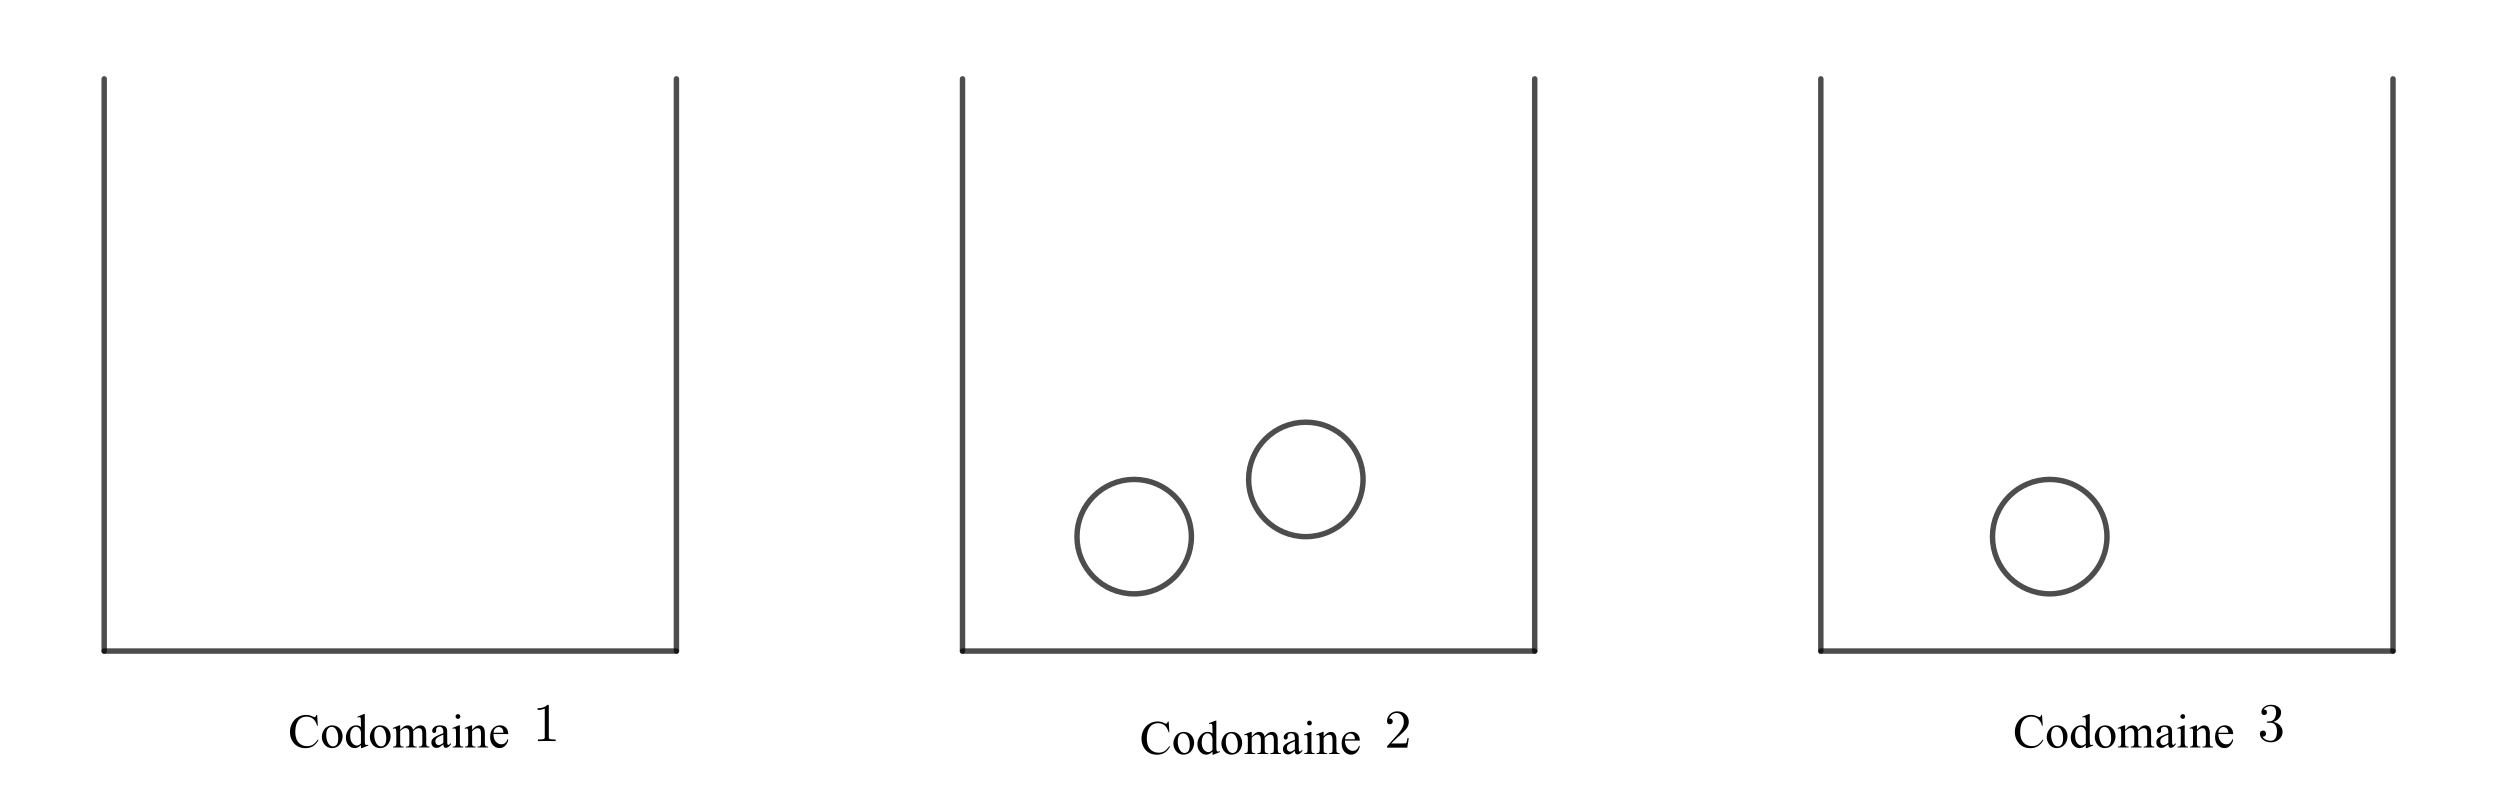 <?xml version="1.0" encoding="ISO-8859-1" standalone="no"?>

<svg 
     version="1.1"
     baseProfile="full"
     xmlns="http://www.w3.org/2000/svg"
     xmlns:xlink="http://www.w3.org/1999/xlink"
     xmlns:ev="http://www.w3.org/2001/xml-events"
     width="43.728cm"
     height="14.156cm"
     viewBox="0 0 1145 370"
     >
<title>

</title>
<g stroke-linejoin="miter" stroke-dashoffset="0" stroke-dasharray="none" stroke-width="1" stroke-miterlimit="10.000" stroke-linecap="square">
<g id="misc">
</g><!-- misc -->
<g id="layer0">
<g transform="matrix(1, 0, 0, 1, -64.000, -242.00)">
<clipPath id="clip2020de7c-347d-45fd-9f6b-f18b261be38c">
  <path d="M 64.000 242.00 L 64.000 613.00 L 1210.0 613.00 L 1210.0 242.00 z"/>
</clipPath>
<g clip-path="url(#clip1)">
<g stroke-linejoin="round" stroke-width="2.5" stroke-linecap="round" fill="none" stroke-opacity=".698" stroke="#000000">
  <path d="M 1029.0 487.45 C 1029.0 501.92 1017.2 513.65 1002.8 513.65 C 988.30 513.65 976.56 501.92 976.56 487.45 C 976.56 472.97 988.30 461.24 1002.8 461.24 C 1017.2 461.24 1029.0 472.97 1029.0 487.45 z"/>
<title>Circle c</title>
<desc>Circle c: Circle through N with center M</desc>

</g> <!-- drawing style -->
</g> <!-- clip1 -->
</g> <!-- transform -->
<g transform="matrix(1, 0, 0, 1, -64.000, -242.00)">
<clipPath id="clipcd2acdf2-2237-475f-900c-5c039813b4ad">
  <path d="M 64.000 242.00 L 64.000 613.00 L 1210.0 613.00 L 1210.0 242.00 z"/>
</clipPath>
<g clip-path="url(#clip2)">
<g stroke-linejoin="round" stroke-width="2.5" stroke-linecap="round" fill="none" stroke-opacity=".698" stroke="#000000">
  <path d="M 609.66 487.45 C 609.66 501.92 597.93 513.65 583.45 513.65 C 568.98 513.65 557.25 501.92 557.25 487.45 C 557.25 472.97 568.98 461.24 583.45 461.24 C 597.93 461.24 609.66 472.97 609.66 487.45 z"/>
<title>Circle d</title>
<desc>Circle d: Circle through P with center O</desc>

</g> <!-- drawing style -->
</g> <!-- clip2 -->
</g> <!-- transform -->
<g transform="matrix(1, 0, 0, 1, -64.000, -242.00)">
<clipPath id="clip01956f77-8dab-441e-a1ba-66bec814c3fe">
  <path d="M 64.000 242.00 L 64.000 613.00 L 1210.0 613.00 L 1210.0 242.00 z"/>
</clipPath>
<g clip-path="url(#clip3)">
<g stroke-linejoin="round" stroke-width="2.5" stroke-linecap="round" fill="none" stroke-opacity=".698" stroke="#000000">
  <path d="M 688.28 461.24 C 688.28 475.71 676.55 487.45 662.08 487.45 C 647.60 487.45 635.87 475.71 635.87 461.24 C 635.87 446.76 647.60 435.03 662.08 435.03 C 676.55 435.03 688.28 446.76 688.28 461.24 z"/>
<title>Circle e</title>
<desc>Circle e: Circle through R with center Q</desc>

</g> <!-- drawing style -->
</g> <!-- clip3 -->
</g> <!-- transform -->
<g transform="matrix(1, 0, 0, 1, -64.000, -242.00)">
<clipPath id="clipf2a600ee-3d94-4b02-997a-0c930df0c886">
  <path d="M 64.000 242.00 L 64.000 613.00 L 1210.0 613.00 L 1210.0 242.00 z"/>
</clipPath>
<g clip-path="url(#clip4)">
<g stroke-linejoin="round" stroke-width="2.5" stroke-linecap="round" fill="none" stroke-opacity=".698" stroke="#000000">
  <path d="M 111.72 539.86 L 111.72 277.79"/>
<title>Segment f</title>
<desc>Segment f: Segment A, B</desc>

</g> <!-- drawing style -->
</g> <!-- clip4 -->
</g> <!-- transform -->
<g transform="matrix(1, 0, 0, 1, -64.000, -242.00)">
<clipPath id="clip7d4cd634-e5ba-4572-be47-b36432b0c4ee">
  <path d="M 64.000 242.00 L 64.000 613.00 L 1210.0 613.00 L 1210.0 242.00 z"/>
</clipPath>
<g clip-path="url(#clip5)">
<g stroke-linejoin="round" stroke-width="2.5" stroke-linecap="round" fill="none" stroke-opacity=".698" stroke="#000000">
  <path d="M 111.72 539.86 L 373.80 539.86"/>
<title>Segment g</title>
<desc>Segment g: Segment A, C</desc>

</g> <!-- drawing style -->
</g> <!-- clip5 -->
</g> <!-- transform -->
<g transform="matrix(1, 0, 0, 1, -64.000, -242.00)">
<clipPath id="clip70412b98-4cb9-4138-b127-e2234205bf25">
  <path d="M 64.000 242.00 L 64.000 613.00 L 1210.0 613.00 L 1210.0 242.00 z"/>
</clipPath>
<g clip-path="url(#clip6)">
<g stroke-linejoin="round" stroke-width="2.5" stroke-linecap="round" fill="none" stroke-opacity=".698" stroke="#000000">
  <path d="M 373.80 539.86 L 373.80 277.79"/>
<title>Segment h</title>
<desc>Segment h: Segment C, D</desc>

</g> <!-- drawing style -->
</g> <!-- clip6 -->
</g> <!-- transform -->
<g transform="matrix(1, 0, 0, 1, -64.000, -242.00)">
<clipPath id="clip595b9f79-c484-454b-b679-28f4fc910835">
  <path d="M 64.000 242.00 L 64.000 613.00 L 1210.0 613.00 L 1210.0 242.00 z"/>
</clipPath>
<g clip-path="url(#clip7)">
<g stroke-linejoin="round" stroke-width="2.5" stroke-linecap="round" fill="none" stroke-opacity=".698" stroke="#000000">
  <path d="M 504.83 539.86 L 766.90 539.86"/>
<title>Segment i</title>
<desc>Segment i: Segment E, F</desc>

</g> <!-- drawing style -->
</g> <!-- clip7 -->
</g> <!-- transform -->
<g transform="matrix(1, 0, 0, 1, -64.000, -242.00)">
<clipPath id="clip43e1ebcc-37ba-4a87-8fbd-67482cb5bdc9">
  <path d="M 64.000 242.00 L 64.000 613.00 L 1210.0 613.00 L 1210.0 242.00 z"/>
</clipPath>
<g clip-path="url(#clip8)">
<g stroke-linejoin="round" stroke-width="2.5" stroke-linecap="round" fill="none" stroke-opacity=".698" stroke="#000000">
  <path d="M 766.90 539.86 L 766.90 277.79"/>
<title>Segment j</title>
<desc>Segment j: Segment F, G</desc>

</g> <!-- drawing style -->
</g> <!-- clip8 -->
</g> <!-- transform -->
<g transform="matrix(1, 0, 0, 1, -64.000, -242.00)">
<clipPath id="clip8aa2eb3c-34ff-4560-8fee-e3b624af7315">
  <path d="M 64.000 242.00 L 64.000 613.00 L 1210.0 613.00 L 1210.0 242.00 z"/>
</clipPath>
<g clip-path="url(#clip9)">
<g stroke-linejoin="round" stroke-width="2.5" stroke-linecap="round" fill="none" stroke-opacity=".698" stroke="#000000">
  <path d="M 504.83 539.86 L 504.83 277.79"/>
<title>Segment k</title>
<desc>Segment k: Segment E, H</desc>

</g> <!-- drawing style -->
</g> <!-- clip9 -->
</g> <!-- transform -->
<g transform="matrix(1, 0, 0, 1, -64.000, -242.00)">
<clipPath id="clip0494f1ed-8e5c-42e8-9bc6-ac0fda9e0815">
  <path d="M 64.000 242.00 L 64.000 613.00 L 1210.0 613.00 L 1210.0 242.00 z"/>
</clipPath>
<g clip-path="url(#clip10)">
<g stroke-linejoin="round" stroke-width="2.5" stroke-linecap="round" fill="none" stroke-opacity=".698" stroke="#000000">
  <path d="M 897.94 539.86 L 1160.0 539.86"/>
<title>Segment l</title>
<desc>Segment l: Segment I, J</desc>

</g> <!-- drawing style -->
</g> <!-- clip10 -->
</g> <!-- transform -->
<g transform="matrix(1, 0, 0, 1, -64.000, -242.00)">
<clipPath id="clipfd33d600-c85e-46ae-ad71-a683df612d37">
  <path d="M 64.000 242.00 L 64.000 613.00 L 1210.0 613.00 L 1210.0 242.00 z"/>
</clipPath>
<g clip-path="url(#clip11)">
<g stroke-linejoin="round" stroke-width="2.5" stroke-linecap="round" fill="none" stroke-opacity=".698" stroke="#000000">
  <path d="M 1160.0 539.86 L 1160.0 277.79"/>
<title>Segment m</title>
<desc>Segment m: Segment J, K</desc>

</g> <!-- drawing style -->
</g> <!-- clip11 -->
</g> <!-- transform -->
<g transform="matrix(1, 0, 0, 1, -64.000, -242.00)">
<clipPath id="clip2da79d3c-3036-4994-b186-e6cd0b7e8ea8">
  <path d="M 64.000 242.00 L 64.000 613.00 L 1210.0 613.00 L 1210.0 242.00 z"/>
</clipPath>
<g clip-path="url(#clip12)">
<g stroke-linejoin="round" stroke-width="2.5" stroke-linecap="round" fill="none" stroke-opacity=".698" stroke="#000000">
  <path d="M 897.94 539.86 L 897.94 277.79"/>
<title>Segment n</title>
<desc>Segment n: Segment I, L</desc>

</g> <!-- drawing style -->
</g> <!-- clip12 -->
</g> <!-- transform -->
<g transform="matrix(1, 0, 0, 1, -64.000, -242.00)">
<clipPath id="clip0d53aa65-72c8-4ed2-8883-911b604d2320">
  <path d="M 64.000 242.00 L 64.000 613.00 L 1210.0 613.00 L 1210.0 242.00 z"/>
</clipPath>
<g clip-path="url(#clip13)">
<g fill-opacity="1" fill-rule="nonzero" stroke="none" fill="#000000">
  <path d="M 209.25 569.09 L 209.58 574.05 L 209.25 574.05 Q 208.58 571.83 207.34 570.85 Q 206.11 569.88 204.38 569.88 Q 202.92 569.88 201.76 570.61 Q 200.59 571.34 199.92 572.95 Q 199.25 574.56 199.25 576.97 Q 199.25 578.94 199.88 580.39 Q 200.52 581.84 201.79 582.62 Q 203.06 583.39 204.69 583.39 Q 206.11 583.39 207.20 582.78 Q 208.28 582.17 209.58 580.38 L 209.91 580.58 Q 208.81 582.53 207.35 583.43 Q 205.89 584.33 203.89 584.33 Q 200.27 584.33 198.28 581.64 Q 196.80 579.66 196.80 576.94 Q 196.80 574.77 197.77 572.94 Q 198.75 571.11 200.46 570.10 Q 202.17 569.09 204.20 569.09 Q 205.78 569.09 207.33 569.88 Q 207.78 570.11 207.97 570.11 Q 208.25 570.11 208.47 569.91 Q 208.75 569.61 208.88 569.09 L 209.25 569.09 z M 216.17 573.88 Q 218.41 573.88 219.77 575.56 Q 220.91 577.02 220.91 578.89 Q 220.91 580.22 220.28 581.57 Q 219.64 582.92 218.53 583.61 Q 217.42 584.30 216.05 584.30 Q 213.83 584.30 212.52 582.53 Q 211.41 581.03 211.41 579.17 Q 211.41 577.83 212.08 576.48 Q 212.75 575.14 213.85 574.51 Q 214.96 573.88 216.17 573.88 z M 215.85 574.56 Q 215.27 574.56 214.70 574.91 Q 214.13 575.25 213.77 576.09 Q 213.41 576.94 213.41 578.28 Q 213.41 580.42 214.27 581.98 Q 215.13 583.53 216.52 583.53 Q 217.56 583.53 218.24 582.67 Q 218.91 581.81 218.91 579.72 Q 218.91 577.11 217.78 575.59 Q 217.02 574.56 215.85 574.56 z M 229.31 582.89 Q 228.60 583.64 227.91 583.97 Q 227.22 584.30 226.42 584.30 Q 224.81 584.30 223.61 582.95 Q 222.41 581.61 222.41 579.48 Q 222.41 577.38 223.74 575.62 Q 225.06 573.86 227.16 573.86 Q 228.47 573.86 229.31 574.69 L 229.31 572.88 Q 229.31 571.19 229.24 570.80 Q 229.16 570.41 228.99 570.27 Q 228.81 570.12 228.55 570.12 Q 228.27 570.12 227.81 570.30 L 227.67 569.92 L 230.60 568.72 L 231.08 568.72 L 231.08 580.09 Q 231.08 581.83 231.17 582.21 Q 231.25 582.59 231.42 582.74 Q 231.60 582.89 231.83 582.89 Q 232.13 582.89 232.61 582.70 L 232.72 583.09 L 229.80 584.30 L 229.31 584.30 L 229.31 582.89 z M 229.31 582.14 L 229.31 577.08 Q 229.25 576.34 228.92 575.74 Q 228.60 575.14 228.06 574.84 Q 227.53 574.53 227.03 574.53 Q 226.10 574.53 225.35 575.38 Q 224.38 576.48 224.38 578.64 Q 224.38 580.81 225.32 581.97 Q 226.27 583.12 227.42 583.12 Q 228.39 583.12 229.31 582.14 z M 238.17 573.88 Q 240.41 573.88 241.77 575.56 Q 242.91 577.02 242.91 578.89 Q 242.91 580.22 242.28 581.57 Q 241.64 582.92 240.53 583.61 Q 239.42 584.30 238.05 584.30 Q 235.83 584.30 234.52 582.53 Q 233.41 581.03 233.41 579.17 Q 233.41 577.83 234.08 576.48 Q 234.75 575.14 235.85 574.51 Q 236.96 573.88 238.17 573.88 z M 237.85 574.56 Q 237.27 574.56 236.70 574.91 Q 236.13 575.25 235.77 576.09 Q 235.41 576.94 235.41 578.28 Q 235.41 580.42 236.27 581.98 Q 237.13 583.53 238.52 583.53 Q 239.56 583.53 240.24 582.67 Q 240.91 581.81 240.91 579.72 Q 240.91 577.11 239.78 575.59 Q 239.02 574.56 237.85 574.56 z M 247.28 575.97 Q 248.36 574.89 248.55 574.73 Q 249.03 574.33 249.60 574.10 Q 250.16 573.88 250.71 573.88 Q 251.63 573.88 252.29 574.41 Q 252.96 574.94 253.17 575.97 Q 254.28 574.67 255.05 574.27 Q 255.81 573.88 256.61 573.88 Q 257.41 573.88 258.01 574.27 Q 258.61 574.67 258.97 575.59 Q 259.21 576.22 259.21 577.55 L 259.21 581.78 Q 259.21 582.70 259.35 583.05 Q 259.46 583.28 259.74 583.45 Q 260.03 583.61 260.69 583.61 L 260.69 584.00 L 255.83 584.00 L 255.83 583.61 L 256.03 583.61 Q 256.67 583.61 257.03 583.36 Q 257.27 583.19 257.38 582.81 Q 257.42 582.64 257.42 581.78 L 257.42 577.55 Q 257.42 576.34 257.13 575.84 Q 256.72 575.16 255.80 575.16 Q 255.22 575.16 254.65 575.45 Q 254.08 575.73 253.25 576.50 L 253.24 576.62 L 253.25 577.08 L 253.25 581.78 Q 253.25 582.78 253.37 583.03 Q 253.49 583.28 253.80 583.45 Q 254.11 583.61 254.86 583.61 L 254.86 584.00 L 249.88 584.00 L 249.88 583.61 Q 250.71 583.61 251.01 583.41 Q 251.31 583.22 251.42 582.84 Q 251.49 582.66 251.49 581.78 L 251.49 577.55 Q 251.49 576.34 251.13 575.81 Q 250.66 575.12 249.81 575.12 Q 249.22 575.12 248.66 575.44 Q 247.77 575.91 247.28 576.50 L 247.28 581.78 Q 247.28 582.75 247.42 583.04 Q 247.55 583.33 247.81 583.47 Q 248.08 583.61 248.88 583.61 L 248.88 584.00 L 244.02 584.00 L 244.02 583.61 Q 244.69 583.61 244.96 583.47 Q 245.24 583.33 245.38 583.01 Q 245.52 582.69 245.52 581.78 L 245.52 578.02 Q 245.52 576.39 245.41 575.92 Q 245.35 575.56 245.18 575.43 Q 245.02 575.30 244.74 575.30 Q 244.44 575.30 244.02 575.45 L 243.86 575.08 L 246.81 573.88 L 247.28 573.88 L 247.28 575.97 z M 267.05 582.58 Q 265.54 583.75 265.15 583.94 Q 264.57 584.20 263.91 584.20 Q 262.90 584.20 262.23 583.51 Q 261.57 582.81 261.57 581.67 Q 261.57 580.95 261.90 580.42 Q 262.33 579.69 263.43 579.05 Q 264.52 578.41 267.05 577.48 L 267.05 577.09 Q 267.05 575.62 266.58 575.08 Q 266.11 574.53 265.22 574.53 Q 264.55 574.53 264.15 574.89 Q 263.74 575.25 263.74 575.73 L 263.75 576.34 Q 263.75 576.84 263.50 577.11 Q 263.25 577.38 262.85 577.38 Q 262.46 577.38 262.20 577.10 Q 261.94 576.83 261.94 576.34 Q 261.94 575.42 262.89 574.65 Q 263.83 573.88 265.55 573.88 Q 266.85 573.88 267.69 574.31 Q 268.33 574.64 268.63 575.36 Q 268.82 575.81 268.82 577.25 L 268.82 580.58 Q 268.82 581.98 268.87 582.30 Q 268.93 582.62 269.05 582.73 Q 269.18 582.84 269.33 582.84 Q 269.50 582.84 269.65 582.77 Q 269.86 582.62 270.50 581.98 L 270.50 582.58 Q 269.30 584.19 268.21 584.19 Q 267.68 584.19 267.37 583.83 Q 267.07 583.47 267.05 582.58 z M 267.05 581.89 L 267.05 578.14 Q 265.43 578.78 264.96 579.05 Q 264.10 579.52 263.74 580.03 Q 263.38 580.55 263.38 581.16 Q 263.38 581.94 263.84 582.45 Q 264.30 582.95 264.90 582.95 Q 265.72 582.95 267.05 581.89 z M 273.74 568.72 Q 274.19 568.72 274.51 569.04 Q 274.83 569.36 274.83 569.81 Q 274.83 570.27 274.51 570.59 Q 274.19 570.91 273.74 570.91 Q 273.29 570.91 272.96 570.59 Q 272.64 570.27 272.64 569.81 Q 272.64 569.36 272.96 569.04 Q 273.29 568.72 273.74 568.72 z M 274.63 573.88 L 274.63 581.78 Q 274.63 582.70 274.76 583.01 Q 274.89 583.31 275.16 583.46 Q 275.43 583.61 276.13 583.61 L 276.13 584.00 L 271.35 584.00 L 271.35 583.61 Q 272.07 583.61 272.32 583.47 Q 272.57 583.33 272.71 583.01 Q 272.85 582.69 272.85 581.78 L 272.85 577.98 Q 272.85 576.39 272.75 575.91 Q 272.68 575.56 272.52 575.43 Q 272.36 575.30 272.08 575.30 Q 271.77 575.30 271.35 575.45 L 271.19 575.08 L 274.16 573.88 L 274.63 573.88 z M 280.23 575.95 Q 281.94 573.88 283.52 573.88 Q 284.32 573.88 284.90 574.27 Q 285.48 574.67 285.82 575.59 Q 286.07 576.25 286.07 577.58 L 286.07 581.78 Q 286.07 582.70 286.21 583.05 Q 286.33 583.31 286.59 583.46 Q 286.85 583.61 287.57 583.61 L 287.57 584.00 L 282.69 584.00 L 282.69 583.61 L 282.90 583.61 Q 283.58 583.61 283.87 583.40 Q 284.15 583.19 284.24 582.78 Q 284.29 582.62 284.29 581.78 L 284.29 577.75 Q 284.29 576.41 283.94 575.80 Q 283.58 575.19 282.77 575.19 Q 281.49 575.19 280.23 576.59 L 280.23 581.78 Q 280.23 582.78 280.33 583.02 Q 280.49 583.33 280.75 583.47 Q 281.01 583.61 281.82 583.61 L 281.82 584.00 L 276.96 584.00 L 276.96 583.61 L 277.16 583.61 Q 277.91 583.61 278.18 583.23 Q 278.44 582.84 278.44 581.78 L 278.44 578.12 Q 278.44 576.34 278.37 575.96 Q 278.29 575.58 278.12 575.44 Q 277.96 575.30 277.68 575.30 Q 277.37 575.30 276.96 575.45 L 276.79 575.08 L 279.76 573.88 L 280.23 573.88 L 280.23 575.95 z M 290.01 577.86 Q 289.99 580.06 291.07 581.30 Q 292.15 582.55 293.60 582.55 Q 294.55 582.55 295.27 582.02 Q 295.99 581.48 296.48 580.20 L 296.80 580.41 Q 296.58 581.89 295.50 583.09 Q 294.41 584.30 292.77 584.30 Q 291.01 584.30 289.74 582.92 Q 288.48 581.55 288.48 579.20 Q 288.48 576.69 289.77 575.27 Q 291.07 573.86 293.02 573.86 Q 294.68 573.86 295.74 574.95 Q 296.80 576.05 296.80 577.86 L 290.01 577.86 z M 290.01 577.25 L 294.55 577.25 Q 294.51 576.30 294.33 575.91 Q 294.07 575.31 293.54 574.97 Q 293.01 574.62 292.43 574.62 Q 291.54 574.62 290.83 575.31 Q 290.12 576.00 290.01 577.25 z"/>
<title>Codomaine $1$</title>
<desc>text1 = “Codomaine $1$”</desc>

</g> <!-- drawing style -->
</g> <!-- clip13 -->
</g> <!-- transform -->
<g transform="matrix(.25, 0, 0, .25, 244.00, 339.10)">
<clipPath id="clipa229da9e-b3e8-46b6-a435-d30670bf4685">
  <path d="M -976.00 -1356.4 L -976.00 127.60 L 3608.0 127.60 L 3608.0 -1356.4 z"/>
</clipPath>
<g clip-path="url(#clip14)">
<g fill-opacity="1" fill-rule="nonzero" stroke="none" fill="#000000">
  <path d="M 29.406 -64.000 L 29.406 -7.906 Q 29.406 -4.906 30.594 -4.094 Q 32.297 -3.094 38.703 -3.094 L 41.906 -3.094 L 41.906 -0 Q 38.406 -.297 25.703 -.297 Q 13.000 -.297 9.5 -0 L 9.5 -3.094 L 12.703 -3.094 Q 20.406 -3.094 21.500 -4.906 L 21.594 -5 Q 22.000 -5.797 22.000 -7.906 L 22.000 -59.703 Q 16.797 -57.094 8.906 -57.094 L 8.906 -60.203 Q 20.906 -60.203 27.094 -66.594 Q 29.000 -66.594 29.297 -65.906 L 29.297 -65.906 L 29.297 -65.797 Q 29.406 -65.500 29.406 -64.000 z"/>
<title>Codomaine $1$</title>
<desc>text1 = “Codomaine $1$”</desc>

</g> <!-- drawing style -->
</g> <!-- clip14 -->
</g> <!-- transform -->
<g transform="matrix(1, 0, 0, 1, -64.000, -242.00)">
<clipPath id="clipa9d125c6-0e60-42db-a835-63eb303eef62">
  <path d="M 64.000 242.00 L 64.000 613.00 L 1210.0 613.00 L 1210.0 242.00 z"/>
</clipPath>
<g clip-path="url(#clip15)">
<g fill-opacity="1" fill-rule="nonzero" stroke="none" fill="#000000">
  <path d="M 599.25 572.09 L 599.58 577.05 L 599.25 577.05 Q 598.58 574.83 597.34 573.85 Q 596.11 572.88 594.38 572.88 Q 592.92 572.88 591.76 573.61 Q 590.59 574.34 589.92 575.95 Q 589.25 577.56 589.25 579.97 Q 589.25 581.94 589.88 583.39 Q 590.52 584.84 591.79 585.62 Q 593.06 586.39 594.69 586.39 Q 596.11 586.39 597.20 585.78 Q 598.28 585.17 599.58 583.38 L 599.91 583.58 Q 598.81 585.53 597.35 586.43 Q 595.89 587.33 593.89 587.33 Q 590.27 587.33 588.28 584.64 Q 586.80 582.66 586.80 579.94 Q 586.80 577.77 587.77 575.94 Q 588.75 574.11 590.46 573.10 Q 592.17 572.09 594.20 572.09 Q 595.78 572.09 597.33 572.88 Q 597.78 573.11 597.97 573.11 Q 598.25 573.11 598.47 572.91 Q 598.75 572.61 598.88 572.09 L 599.25 572.09 z M 606.17 576.88 Q 608.41 576.88 609.77 578.56 Q 610.91 580.02 610.91 581.89 Q 610.91 583.22 610.28 584.57 Q 609.64 585.92 608.53 586.61 Q 607.42 587.30 606.05 587.30 Q 603.83 587.30 602.52 585.53 Q 601.41 584.03 601.41 582.17 Q 601.41 580.83 602.08 579.48 Q 602.75 578.14 603.85 577.51 Q 604.96 576.88 606.17 576.88 z M 605.85 577.56 Q 605.27 577.56 604.70 577.91 Q 604.13 578.25 603.77 579.09 Q 603.41 579.94 603.41 581.28 Q 603.41 583.42 604.27 584.98 Q 605.13 586.53 606.52 586.53 Q 607.56 586.53 608.24 585.67 Q 608.91 584.81 608.91 582.72 Q 608.91 580.11 607.78 578.59 Q 607.02 577.56 605.85 577.56 z M 619.31 585.89 Q 618.60 586.64 617.91 586.97 Q 617.22 587.30 616.42 587.30 Q 614.81 587.30 613.61 585.95 Q 612.41 584.61 612.41 582.48 Q 612.41 580.38 613.74 578.62 Q 615.06 576.86 617.16 576.86 Q 618.47 576.86 619.31 577.69 L 619.31 575.88 Q 619.31 574.19 619.24 573.80 Q 619.16 573.41 618.99 573.27 Q 618.81 573.12 618.55 573.12 Q 618.27 573.12 617.81 573.30 L 617.67 572.92 L 620.60 571.72 L 621.08 571.72 L 621.08 583.09 Q 621.08 584.83 621.17 585.21 Q 621.25 585.59 621.42 585.74 Q 621.60 585.89 621.83 585.89 Q 622.13 585.89 622.61 585.70 L 622.72 586.09 L 619.80 587.30 L 619.31 587.30 L 619.31 585.89 z M 619.31 585.14 L 619.31 580.08 Q 619.25 579.34 618.92 578.74 Q 618.60 578.14 618.06 577.84 Q 617.53 577.53 617.03 577.53 Q 616.10 577.53 615.35 578.38 Q 614.38 579.48 614.38 581.64 Q 614.38 583.81 615.32 584.97 Q 616.27 586.12 617.42 586.12 Q 618.39 586.12 619.31 585.14 z M 628.17 576.88 Q 630.41 576.88 631.77 578.56 Q 632.91 580.02 632.91 581.89 Q 632.91 583.22 632.28 584.57 Q 631.64 585.92 630.53 586.61 Q 629.42 587.30 628.05 587.30 Q 625.83 587.30 624.52 585.53 Q 623.41 584.03 623.41 582.17 Q 623.41 580.83 624.08 579.48 Q 624.75 578.14 625.85 577.51 Q 626.96 576.88 628.17 576.88 z M 627.85 577.56 Q 627.27 577.56 626.70 577.91 Q 626.13 578.25 625.77 579.09 Q 625.41 579.94 625.41 581.28 Q 625.41 583.42 626.27 584.98 Q 627.13 586.53 628.52 586.53 Q 629.56 586.53 630.24 585.67 Q 630.91 584.81 630.91 582.72 Q 630.91 580.11 629.78 578.59 Q 629.02 577.56 627.85 577.56 z M 637.28 578.97 Q 638.36 577.89 638.55 577.73 Q 639.03 577.33 639.60 577.10 Q 640.16 576.88 640.71 576.88 Q 641.63 576.88 642.29 577.41 Q 642.96 577.94 643.17 578.97 Q 644.28 577.67 645.05 577.27 Q 645.81 576.88 646.61 576.88 Q 647.41 576.88 648.01 577.27 Q 648.61 577.67 648.97 578.59 Q 649.21 579.22 649.21 580.55 L 649.21 584.78 Q 649.21 585.70 649.35 586.05 Q 649.46 586.28 649.74 586.45 Q 650.03 586.61 650.69 586.61 L 650.69 587.00 L 645.83 587.00 L 645.83 586.61 L 646.03 586.61 Q 646.67 586.61 647.03 586.36 Q 647.27 586.19 647.38 585.81 Q 647.42 585.64 647.42 584.78 L 647.42 580.55 Q 647.42 579.34 647.13 578.84 Q 646.72 578.16 645.80 578.16 Q 645.22 578.16 644.65 578.45 Q 644.08 578.73 643.25 579.50 L 643.24 579.62 L 643.25 580.08 L 643.25 584.78 Q 643.25 585.78 643.37 586.03 Q 643.49 586.28 643.80 586.45 Q 644.11 586.61 644.86 586.61 L 644.86 587.00 L 639.88 587.00 L 639.88 586.61 Q 640.71 586.61 641.01 586.41 Q 641.31 586.22 641.42 585.84 Q 641.49 585.66 641.49 584.78 L 641.49 580.55 Q 641.49 579.34 641.13 578.81 Q 640.66 578.12 639.81 578.12 Q 639.22 578.12 638.66 578.44 Q 637.77 578.91 637.28 579.50 L 637.28 584.78 Q 637.28 585.75 637.42 586.04 Q 637.55 586.33 637.81 586.47 Q 638.08 586.61 638.88 586.61 L 638.88 587.00 L 634.02 587.00 L 634.02 586.61 Q 634.69 586.61 634.96 586.47 Q 635.24 586.33 635.38 586.01 Q 635.52 585.69 635.52 584.78 L 635.52 581.02 Q 635.52 579.39 635.41 578.92 Q 635.35 578.56 635.18 578.43 Q 635.02 578.30 634.74 578.30 Q 634.44 578.30 634.02 578.45 L 633.86 578.08 L 636.81 576.88 L 637.28 576.88 L 637.28 578.97 z M 657.05 585.58 Q 655.54 586.75 655.15 586.94 Q 654.57 587.20 653.91 587.20 Q 652.90 587.20 652.23 586.51 Q 651.57 585.81 651.57 584.67 Q 651.57 583.95 651.90 583.42 Q 652.33 582.69 653.43 582.05 Q 654.52 581.41 657.05 580.48 L 657.05 580.09 Q 657.05 578.62 656.58 578.08 Q 656.11 577.53 655.22 577.53 Q 654.55 577.53 654.15 577.89 Q 653.74 578.25 653.74 578.73 L 653.75 579.34 Q 653.75 579.84 653.50 580.11 Q 653.25 580.38 652.85 580.38 Q 652.46 580.38 652.20 580.10 Q 651.94 579.83 651.94 579.34 Q 651.94 578.42 652.89 577.65 Q 653.83 576.88 655.55 576.88 Q 656.85 576.88 657.69 577.31 Q 658.33 577.64 658.63 578.36 Q 658.82 578.81 658.82 580.25 L 658.82 583.58 Q 658.82 584.98 658.87 585.30 Q 658.93 585.62 659.05 585.73 Q 659.18 585.84 659.33 585.84 Q 659.50 585.84 659.65 585.77 Q 659.86 585.62 660.50 584.98 L 660.50 585.58 Q 659.30 587.19 658.21 587.19 Q 657.68 587.19 657.37 586.83 Q 657.07 586.47 657.05 585.58 z M 657.05 584.89 L 657.05 581.14 Q 655.43 581.78 654.96 582.05 Q 654.10 582.52 653.74 583.03 Q 653.38 583.55 653.38 584.16 Q 653.38 584.94 653.84 585.45 Q 654.30 585.95 654.90 585.95 Q 655.72 585.95 657.05 584.89 z M 663.74 571.72 Q 664.19 571.72 664.51 572.04 Q 664.83 572.36 664.83 572.81 Q 664.83 573.27 664.51 573.59 Q 664.19 573.91 663.74 573.91 Q 663.29 573.91 662.96 573.59 Q 662.64 573.27 662.64 572.81 Q 662.64 572.36 662.96 572.04 Q 663.29 571.72 663.74 571.72 z M 664.63 576.88 L 664.63 584.78 Q 664.63 585.70 664.76 586.01 Q 664.89 586.31 665.16 586.46 Q 665.43 586.61 666.13 586.61 L 666.13 587.00 L 661.35 587.00 L 661.35 586.61 Q 662.07 586.61 662.32 586.47 Q 662.57 586.33 662.71 586.01 Q 662.85 585.69 662.85 584.78 L 662.85 580.98 Q 662.85 579.39 662.75 578.91 Q 662.68 578.56 662.52 578.43 Q 662.36 578.30 662.08 578.30 Q 661.77 578.30 661.35 578.45 L 661.19 578.08 L 664.16 576.88 L 664.63 576.88 z M 670.23 578.95 Q 671.94 576.88 673.52 576.88 Q 674.32 576.88 674.90 577.27 Q 675.48 577.67 675.82 578.59 Q 676.07 579.25 676.07 580.58 L 676.07 584.78 Q 676.07 585.70 676.21 586.05 Q 676.33 586.31 676.59 586.46 Q 676.85 586.61 677.57 586.61 L 677.57 587.00 L 672.69 587.00 L 672.69 586.61 L 672.90 586.61 Q 673.58 586.61 673.87 586.40 Q 674.15 586.19 674.24 585.78 Q 674.29 585.62 674.29 584.78 L 674.29 580.75 Q 674.29 579.41 673.94 578.80 Q 673.58 578.19 672.77 578.19 Q 671.49 578.19 670.23 579.59 L 670.23 584.78 Q 670.23 585.78 670.33 586.02 Q 670.49 586.33 670.75 586.47 Q 671.01 586.61 671.82 586.61 L 671.82 587.00 L 666.96 587.00 L 666.96 586.61 L 667.16 586.61 Q 667.91 586.61 668.18 586.23 Q 668.44 585.84 668.44 584.78 L 668.44 581.12 Q 668.44 579.34 668.37 578.96 Q 668.29 578.58 668.12 578.44 Q 667.96 578.30 667.68 578.30 Q 667.37 578.30 666.96 578.45 L 666.79 578.08 L 669.76 576.88 L 670.23 576.88 L 670.23 578.95 z M 680.01 580.86 Q 679.99 583.06 681.07 584.30 Q 682.15 585.55 683.60 585.55 Q 684.55 585.55 685.27 585.02 Q 685.99 584.48 686.48 583.20 L 686.80 583.41 Q 686.58 584.89 685.50 586.09 Q 684.41 587.30 682.77 587.30 Q 681.01 587.30 679.74 585.92 Q 678.48 584.55 678.48 582.20 Q 678.48 579.69 679.77 578.27 Q 681.07 576.86 683.02 576.86 Q 684.68 576.86 685.74 577.95 Q 686.80 579.05 686.80 580.86 L 680.01 580.86 z M 680.01 580.25 L 684.55 580.25 Q 684.51 579.30 684.33 578.91 Q 684.07 578.31 683.54 577.97 Q 683.01 577.62 682.43 577.62 Q 681.54 577.62 680.83 578.31 Q 680.12 579.00 680.01 580.25 z"/>
<title>Codomaine $2$</title>
<desc>text1_{2} = “Codomaine $2$”</desc>

</g> <!-- drawing style -->
</g> <!-- clip15 -->
</g> <!-- transform -->
<g transform="matrix(.25, 0, 0, .25, 634.00, 342.10)">
<clipPath id="clipae4130ef-93b7-4e7c-8c37-b8d2f9f2b120">
  <path d="M -2536.0 -1368.4 L -2536.0 115.60 L 2048.0 115.60 L 2048.0 -1368.4 z"/>
</clipPath>
<g clip-path="url(#clip16)">
<g fill-opacity="1" fill-rule="nonzero" stroke="none" fill="#000000">
  <path d="M 44.906 -17.406 L 44.906 -17.406 L 42.094 -0 L 5 -0 Q 5 -2.5 5.594 -3.203 L 6.094 -3.703 L 25.297 -25.094 Q 35.797 -36.906 35.797 -47.203 Q 35.797 -56.094 30.406 -60.703 L 30.297 -60.797 L 30.203 -60.797 Q 27.000 -63.500 22.406 -63.500 Q 15.203 -63.500 10.906 -57.297 Q 9.703 -55.500 8.906 -53.297 Q 9.203 -53.406 10.203 -53.406 Q 14.203 -53.406 15.297 -49.797 L 15.297 -49.703 Q 15.500 -49.000 15.500 -48.203 Q 15.500 -44.203 11.703 -43.094 Q 10.906 -42.906 10.297 -42.906 Q 6.594 -42.906 5.406 -46.000 Q 5 -47.094 5 -48.500 Q 5 -56.203 10.906 -61.703 Q 16.203 -66.594 23.703 -66.594 Q 34.703 -66.594 40.797 -59.203 Q 44.297 -54.906 44.797 -49.000 Q 44.906 -48.094 44.906 -47.203 Q 44.906 -39.906 39.406 -33.297 Q 36.500 -29.906 30.406 -24.297 L 24.297 -18.906 L 23.297 -18.000 L 12.703 -7.703 L 30.703 -7.703 Q 39.500 -7.703 40.203 -8.5 Q 41.203 -9.906 42.406 -17.406 L 44.906 -17.406 z"/>
<title>Codomaine $2$</title>
<desc>text1_{2} = “Codomaine $2$”</desc>

</g> <!-- drawing style -->
</g> <!-- clip16 -->
</g> <!-- transform -->
<g transform="matrix(1, 0, 0, 1, -64.000, -242.00)">
<clipPath id="clip08585b2b-dfa7-4e64-ab38-b3464deacf4f">
  <path d="M 64.000 242.00 L 64.000 613.00 L 1210.0 613.00 L 1210.0 242.00 z"/>
</clipPath>
<g clip-path="url(#clip17)">
<g fill-opacity="1" fill-rule="nonzero" stroke="none" fill="#000000">
  <path d="M 999.25 569.09 L 999.58 574.05 L 999.25 574.05 Q 998.58 571.83 997.34 570.85 Q 996.11 569.88 994.38 569.88 Q 992.92 569.88 991.76 570.61 Q 990.59 571.34 989.92 572.95 Q 989.25 574.56 989.25 576.97 Q 989.25 578.94 989.88 580.39 Q 990.52 581.84 991.79 582.62 Q 993.06 583.39 994.69 583.39 Q 996.11 583.39 997.20 582.78 Q 998.28 582.17 999.58 580.38 L 999.91 580.58 Q 998.81 582.53 997.35 583.43 Q 995.89 584.33 993.89 584.33 Q 990.27 584.33 988.28 581.64 Q 986.80 579.66 986.80 576.94 Q 986.80 574.77 987.77 572.94 Q 988.75 571.11 990.46 570.10 Q 992.17 569.09 994.20 569.09 Q 995.78 569.09 997.33 569.88 Q 997.78 570.11 997.97 570.11 Q 998.25 570.11 998.47 569.91 Q 998.75 569.61 998.88 569.09 L 999.25 569.09 z M 1006.2 573.88 Q 1008.4 573.88 1009.8 575.56 Q 1010.9 577.02 1010.9 578.89 Q 1010.9 580.22 1010.3 581.57 Q 1009.6 582.92 1008.5 583.61 Q 1007.4 584.30 1006.0 584.30 Q 1003.8 584.30 1002.5 582.53 Q 1001.4 581.03 1001.4 579.17 Q 1001.4 577.83 1002.1 576.48 Q 1002.8 575.14 1003.9 574.51 Q 1005.0 573.88 1006.2 573.88 z M 1005.8 574.56 Q 1005.3 574.56 1004.7 574.91 Q 1004.1 575.25 1003.8 576.09 Q 1003.4 576.94 1003.4 578.28 Q 1003.4 580.42 1004.3 581.98 Q 1005.1 583.53 1006.5 583.53 Q 1007.6 583.53 1008.2 582.67 Q 1008.9 581.81 1008.9 579.72 Q 1008.9 577.11 1007.8 575.59 Q 1007.0 574.56 1005.8 574.56 z M 1019.3 582.89 Q 1018.6 583.64 1017.9 583.97 Q 1017.2 584.30 1016.4 584.30 Q 1014.8 584.30 1013.6 582.95 Q 1012.4 581.61 1012.4 579.48 Q 1012.4 577.38 1013.7 575.62 Q 1015.1 573.86 1017.2 573.86 Q 1018.5 573.86 1019.3 574.69 L 1019.3 572.88 Q 1019.3 571.19 1019.2 570.80 Q 1019.2 570.41 1019.0 570.27 Q 1018.8 570.12 1018.5 570.12 Q 1018.3 570.12 1017.8 570.30 L 1017.7 569.92 L 1020.6 568.72 L 1021.1 568.72 L 1021.1 580.09 Q 1021.1 581.83 1021.2 582.21 Q 1021.3 582.59 1021.4 582.74 Q 1021.6 582.89 1021.8 582.89 Q 1022.1 582.89 1022.6 582.70 L 1022.7 583.09 L 1019.8 584.30 L 1019.3 584.30 L 1019.3 582.89 z M 1019.3 582.14 L 1019.3 577.08 Q 1019.3 576.34 1018.9 575.74 Q 1018.6 575.14 1018.1 574.84 Q 1017.5 574.53 1017.0 574.53 Q 1016.1 574.53 1015.3 575.38 Q 1014.4 576.48 1014.4 578.64 Q 1014.4 580.81 1015.3 581.97 Q 1016.3 583.12 1017.4 583.12 Q 1018.4 583.12 1019.3 582.14 z M 1028.2 573.88 Q 1030.4 573.88 1031.8 575.56 Q 1032.9 577.02 1032.9 578.89 Q 1032.9 580.22 1032.3 581.57 Q 1031.6 582.92 1030.5 583.61 Q 1029.4 584.30 1028.0 584.30 Q 1025.8 584.30 1024.5 582.53 Q 1023.4 581.03 1023.4 579.17 Q 1023.4 577.83 1024.1 576.48 Q 1024.8 575.14 1025.9 574.51 Q 1027.0 573.88 1028.2 573.88 z M 1027.8 574.56 Q 1027.3 574.56 1026.7 574.91 Q 1026.1 575.25 1025.8 576.09 Q 1025.4 576.94 1025.4 578.28 Q 1025.4 580.42 1026.3 581.98 Q 1027.1 583.53 1028.5 583.53 Q 1029.6 583.53 1030.2 582.67 Q 1030.9 581.81 1030.9 579.72 Q 1030.9 577.11 1029.8 575.59 Q 1029.0 574.56 1027.8 574.56 z M 1037.3 575.97 Q 1038.4 574.89 1038.5 574.73 Q 1039.0 574.33 1039.6 574.10 Q 1040.2 573.88 1040.7 573.88 Q 1041.6 573.88 1042.3 574.41 Q 1043.0 574.94 1043.2 575.97 Q 1044.3 574.67 1045.0 574.27 Q 1045.8 573.88 1046.6 573.88 Q 1047.4 573.88 1048.0 574.27 Q 1048.6 574.67 1049.0 575.59 Q 1049.2 576.22 1049.2 577.55 L 1049.2 581.78 Q 1049.2 582.70 1049.3 583.05 Q 1049.5 583.28 1049.7 583.45 Q 1050.0 583.61 1050.7 583.61 L 1050.7 584.00 L 1045.8 584.00 L 1045.8 583.61 L 1046.0 583.61 Q 1046.7 583.61 1047.0 583.36 Q 1047.3 583.19 1047.4 582.81 Q 1047.4 582.64 1047.4 581.78 L 1047.4 577.55 Q 1047.4 576.34 1047.1 575.84 Q 1046.7 575.16 1045.8 575.16 Q 1045.2 575.16 1044.7 575.45 Q 1044.1 575.73 1043.3 576.50 L 1043.2 576.62 L 1043.3 577.08 L 1043.3 581.78 Q 1043.3 582.78 1043.4 583.03 Q 1043.5 583.28 1043.8 583.45 Q 1044.1 583.61 1044.9 583.61 L 1044.9 584.00 L 1039.9 584.00 L 1039.9 583.61 Q 1040.7 583.61 1041.0 583.41 Q 1041.3 583.22 1041.4 582.84 Q 1041.5 582.66 1041.5 581.78 L 1041.5 577.55 Q 1041.5 576.34 1041.1 575.81 Q 1040.7 575.12 1039.8 575.12 Q 1039.2 575.12 1038.7 575.44 Q 1037.8 575.91 1037.3 576.50 L 1037.3 581.78 Q 1037.3 582.75 1037.4 583.04 Q 1037.5 583.33 1037.8 583.47 Q 1038.1 583.61 1038.9 583.61 L 1038.9 584.00 L 1034.0 584.00 L 1034.0 583.61 Q 1034.7 583.61 1035.0 583.47 Q 1035.2 583.33 1035.4 583.01 Q 1035.5 582.69 1035.5 581.78 L 1035.5 578.02 Q 1035.5 576.39 1035.4 575.92 Q 1035.3 575.56 1035.2 575.43 Q 1035.0 575.30 1034.7 575.30 Q 1034.4 575.30 1034.0 575.45 L 1033.9 575.08 L 1036.8 573.88 L 1037.3 573.88 L 1037.3 575.97 z M 1057.1 582.58 Q 1055.5 583.75 1055.1 583.94 Q 1054.6 584.20 1053.9 584.20 Q 1052.9 584.20 1052.2 583.51 Q 1051.6 582.81 1051.6 581.67 Q 1051.6 580.95 1051.9 580.42 Q 1052.3 579.69 1053.4 579.05 Q 1054.5 578.41 1057.1 577.48 L 1057.1 577.09 Q 1057.1 575.62 1056.6 575.08 Q 1056.1 574.53 1055.2 574.53 Q 1054.6 574.53 1054.1 574.89 Q 1053.7 575.25 1053.7 575.73 L 1053.8 576.34 Q 1053.8 576.84 1053.5 577.11 Q 1053.3 577.38 1052.8 577.38 Q 1052.5 577.38 1052.2 577.10 Q 1051.9 576.83 1051.9 576.34 Q 1051.9 575.42 1052.9 574.65 Q 1053.8 573.88 1055.6 573.88 Q 1056.8 573.88 1057.7 574.31 Q 1058.3 574.64 1058.6 575.36 Q 1058.8 575.81 1058.8 577.25 L 1058.8 580.58 Q 1058.8 581.98 1058.9 582.30 Q 1058.9 582.62 1059.1 582.73 Q 1059.2 582.84 1059.3 582.84 Q 1059.5 582.84 1059.6 582.77 Q 1059.9 582.62 1060.5 581.98 L 1060.5 582.58 Q 1059.3 584.19 1058.2 584.19 Q 1057.7 584.19 1057.4 583.83 Q 1057.1 583.47 1057.1 582.58 z M 1057.1 581.89 L 1057.1 578.14 Q 1055.4 578.78 1055.0 579.05 Q 1054.1 579.52 1053.7 580.03 Q 1053.4 580.55 1053.4 581.16 Q 1053.4 581.94 1053.8 582.45 Q 1054.3 582.95 1054.9 582.95 Q 1055.7 582.95 1057.1 581.89 z M 1063.7 568.72 Q 1064.2 568.72 1064.5 569.04 Q 1064.8 569.36 1064.8 569.81 Q 1064.8 570.27 1064.5 570.59 Q 1064.2 570.91 1063.7 570.91 Q 1063.3 570.91 1063.0 570.59 Q 1062.6 570.27 1062.6 569.81 Q 1062.6 569.36 1063.0 569.04 Q 1063.3 568.72 1063.7 568.72 z M 1064.6 573.88 L 1064.6 581.78 Q 1064.6 582.70 1064.8 583.01 Q 1064.9 583.31 1065.2 583.46 Q 1065.4 583.61 1066.1 583.61 L 1066.1 584.00 L 1061.3 584.00 L 1061.3 583.61 Q 1062.1 583.61 1062.3 583.47 Q 1062.6 583.33 1062.7 583.01 Q 1062.8 582.69 1062.8 581.78 L 1062.8 577.98 Q 1062.8 576.39 1062.8 575.91 Q 1062.7 575.56 1062.5 575.43 Q 1062.4 575.30 1062.1 575.30 Q 1061.8 575.30 1061.3 575.45 L 1061.2 575.08 L 1064.2 573.88 L 1064.6 573.88 z M 1070.2 575.95 Q 1071.9 573.88 1073.5 573.88 Q 1074.3 573.88 1074.9 574.27 Q 1075.5 574.67 1075.8 575.59 Q 1076.1 576.25 1076.1 577.58 L 1076.1 581.78 Q 1076.1 582.70 1076.2 583.05 Q 1076.3 583.31 1076.6 583.46 Q 1076.9 583.61 1077.6 583.61 L 1077.6 584.00 L 1072.7 584.00 L 1072.7 583.61 L 1072.9 583.61 Q 1073.6 583.61 1073.9 583.40 Q 1074.1 583.19 1074.2 582.78 Q 1074.3 582.62 1074.3 581.78 L 1074.3 577.75 Q 1074.3 576.41 1073.9 575.80 Q 1073.6 575.19 1072.8 575.19 Q 1071.5 575.19 1070.2 576.59 L 1070.2 581.78 Q 1070.2 582.78 1070.3 583.02 Q 1070.5 583.33 1070.7 583.47 Q 1071.0 583.61 1071.8 583.61 L 1071.8 584.00 L 1067.0 584.00 L 1067.0 583.61 L 1067.2 583.61 Q 1067.9 583.61 1068.2 583.23 Q 1068.4 582.84 1068.4 581.78 L 1068.4 578.12 Q 1068.4 576.34 1068.4 575.96 Q 1068.3 575.58 1068.1 575.44 Q 1068.0 575.30 1067.7 575.30 Q 1067.4 575.30 1067.0 575.45 L 1066.8 575.08 L 1069.8 573.88 L 1070.2 573.88 L 1070.2 575.95 z M 1080.0 577.86 Q 1080.0 580.06 1081.1 581.30 Q 1082.1 582.55 1083.6 582.55 Q 1084.6 582.55 1085.3 582.02 Q 1086.0 581.48 1086.5 580.20 L 1086.8 580.41 Q 1086.6 581.89 1085.5 583.09 Q 1084.4 584.30 1082.8 584.30 Q 1081.0 584.30 1079.7 582.92 Q 1078.5 581.55 1078.5 579.20 Q 1078.5 576.69 1079.8 575.27 Q 1081.1 573.86 1083.0 573.86 Q 1084.7 573.86 1085.7 574.95 Q 1086.8 576.05 1086.8 577.86 L 1080.0 577.86 z M 1080.0 577.25 L 1084.6 577.25 Q 1084.5 576.30 1084.3 575.91 Q 1084.1 575.31 1083.5 574.97 Q 1083.0 574.62 1082.4 574.62 Q 1081.5 574.62 1080.8 575.31 Q 1080.1 576.00 1080.0 577.25 z"/>
<title>Codomaine $3$</title>
<desc>text1_{4} = “Codomaine $3$”</desc>

</g> <!-- drawing style -->
</g> <!-- clip17 -->
</g> <!-- transform -->
<g transform="matrix(.25, 0, 0, .25, 1034.0, 339.10)">
<clipPath id="clipae0d972a-4cb2-45aa-8821-4a3d5f93eaa4">
  <path d="M -4136.0 -1356.4 L -4136.0 127.60 L 448.00 127.60 L 448.00 -1356.4 z"/>
</clipPath>
<g clip-path="url(#clip18)">
<g fill-opacity="1" fill-rule="nonzero" stroke="none" fill="#000000">
  <path d="M 29.000 -35.203 L 29.000 -35.203 Q 39.000 -33.203 43.406 -25.406 Q 45.703 -21.500 45.703 -17.094 Q 45.703 -8.594 38.703 -2.797 Q 32.594 2.203 24.406 2.203 Q 14.500 2.203 8.5 -3.703 Q 4.203 -7.906 4.203 -13.500 Q 4.203 -18.203 8.406 -19.094 Q 9.094 -19.297 9.797 -19.297 Q 13.594 -19.297 14.906 -16.094 Q 15.297 -14.797 15.406 -13.703 Q 15.406 -9.703 11.797 -8.5 Q 10.406 -8 8.797 -8.203 Q 12.500 -2 21.594 -.797 Q 22.906 -.594 24.094 -.594 Q 30.500 -.594 33.500 -6.906 Q 35.406 -10.906 35.406 -17.094 Q 35.406 -30.406 27.406 -33.094 Q 25.594 -33.703 23.500 -33.703 L 19.094 -33.703 Q 16.906 -33.703 16.703 -34.797 Q 16.703 -35.797 18.203 -36.000 Q 19.703 -36.000 22.094 -36.297 Q 27.203 -36.500 30.094 -40.203 L 30.094 -40.297 L 30.203 -40.406 L 30.297 -40.500 L 30.406 -40.500 L 31.000 -41.500 Q 33.797 -46.203 33.797 -52.906 Q 33.797 -62.203 26.594 -63.797 Q 25.406 -64.094 24.203 -64.094 Q 17.203 -64.094 12.797 -60.094 Q 11.703 -59.094 10.906 -57.906 Q 17.094 -57.906 17.094 -52.906 Q 17.094 -49.297 14.000 -48.094 Q 13.094 -47.797 12.000 -47.797 Q 8.094 -47.797 7.094 -51.297 L 7.094 -51.297 L 7.094 -51.406 Q 6.906 -52.203 6.906 -53.000 Q 6.906 -59.703 13.500 -63.703 Q 18.297 -66.594 24.594 -66.594 Q 33.703 -66.594 39.297 -61.203 L 39.500 -61.000 Q 43.000 -57.406 43.000 -52.797 Q 43.000 -44.500 35.906 -38.906 Q 32.797 -36.500 29.000 -35.203 z"/>
<title>Codomaine $3$</title>
<desc>text1_{4} = “Codomaine $3$”</desc>

</g> <!-- drawing style -->
</g> <!-- clip18 -->
</g> <!-- transform -->
</g><!-- layer0 -->
</g> <!-- default stroke -->
</svg> <!-- bounding box -->
